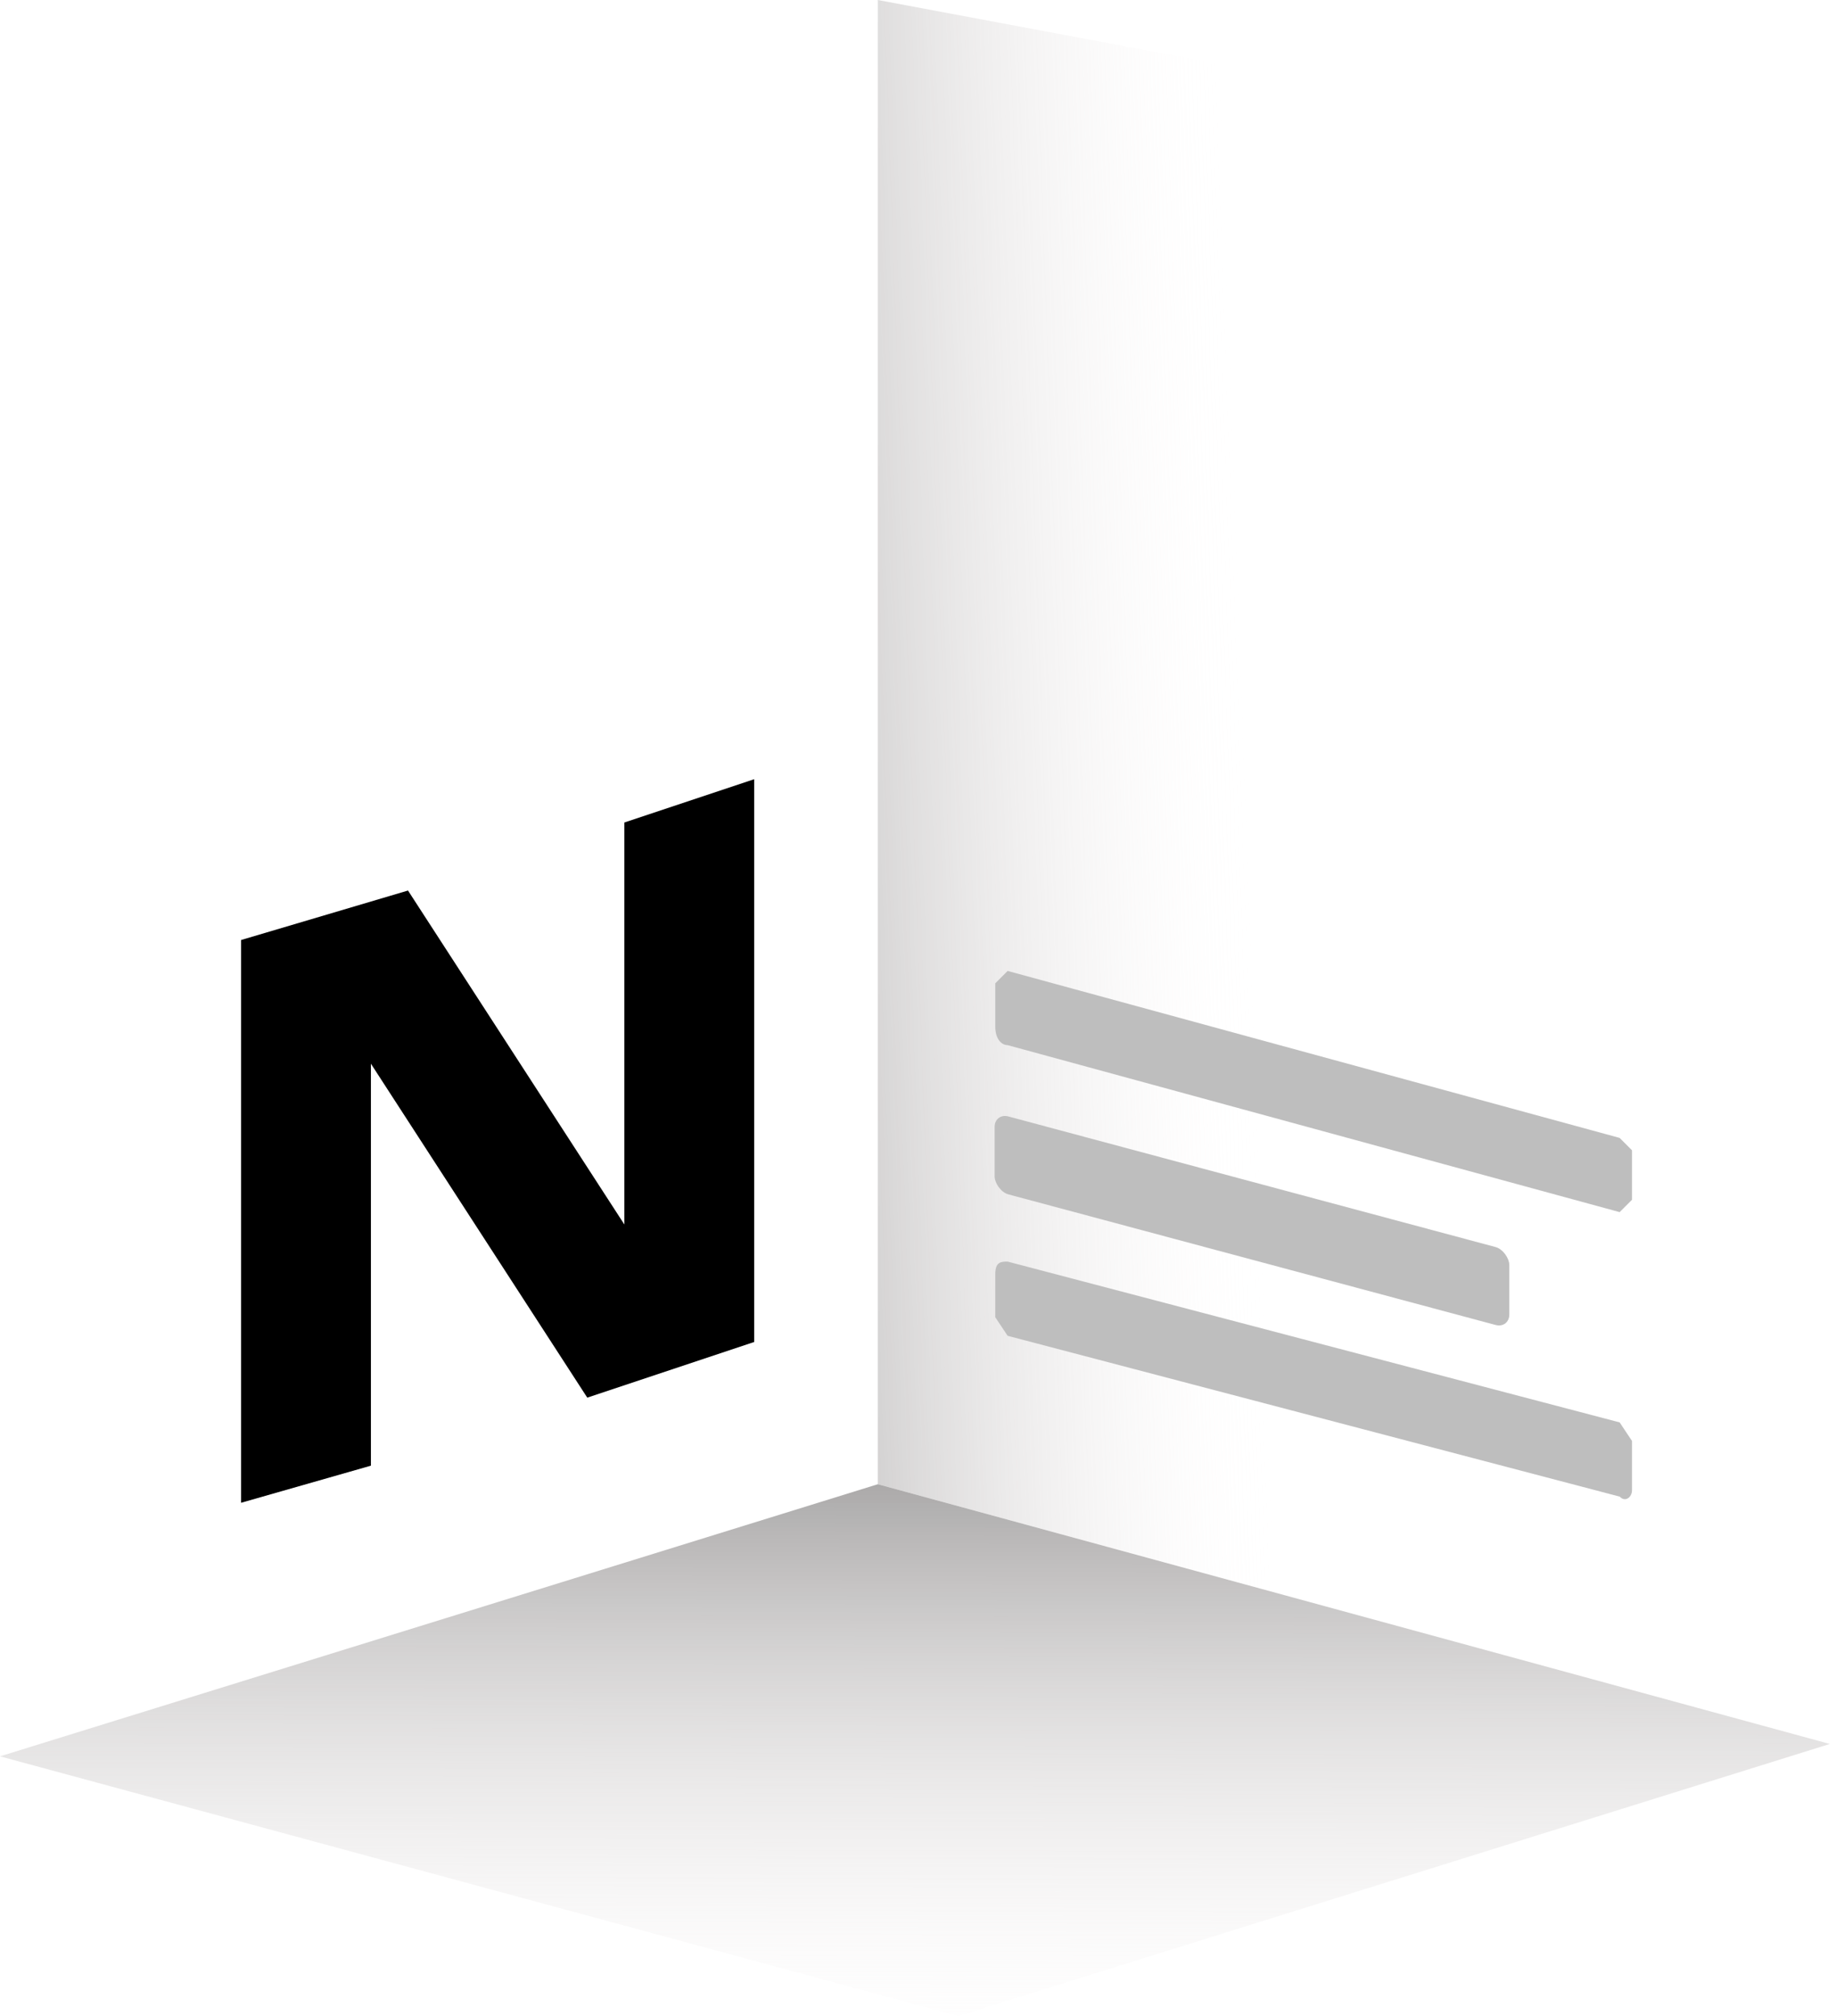 <svg xmlns="http://www.w3.org/2000/svg" xmlns:xlink="http://www.w3.org/1999/xlink" viewBox="18 7 297 326">
  <defs/>
  <defs>
    <linearGradient id="b" x1="193.9" x2="198.7" y1="166.8" y2="223.3" gradientTransform="rotate(5 4448 -4204) scale(2.937)" gradientUnits="userSpaceOnUse" xlink:href="#a"/>
    <linearGradient id="a">
      <stop offset="0"/>
      <stop offset="1" stop-color="#fff9f9" stop-opacity="0"/>
    </linearGradient>
    <linearGradient id="c" x1="167.8" x2="270.6" y1="76.9" y2="64.2" gradientTransform="rotate(5 465 -2050) scale(1.501)" gradientUnits="userSpaceOnUse" xlink:href="#a"/>
  </defs>
  <g transform="translate(0 42)">
    <path fill="url(#b)" d="M160 205l154 42-141 44-155-42z"/>
    <path fill="url(#c)" d="M160-35v240l154 42 1-253z"/>
    <path fill="none" stroke-width="1.2" d="M160 205V-35m0 240L18 249m142-44l154 41"/>
    <path d="M84 109l35 54V98l21-7v91l-27 9-35-54v65l-21 6v-91z"/>
    <rect width="86.1" height="12.6" x="185" y="97" fill="#bebebe" ry="2.3" transform="skewY(15) scale(.967 1)"/>
    <path fill="#bebebe" d="M181 169l99 26 2 3v8c0 1-1 2-2 1l-99-26-2-3v-7c0-2 1-2 2-2zm0-47l99 27 2 2v8l-2 2-99-27c-1 0-2-1-2-3v-7l2-2z"/>
  </g>
</svg>
